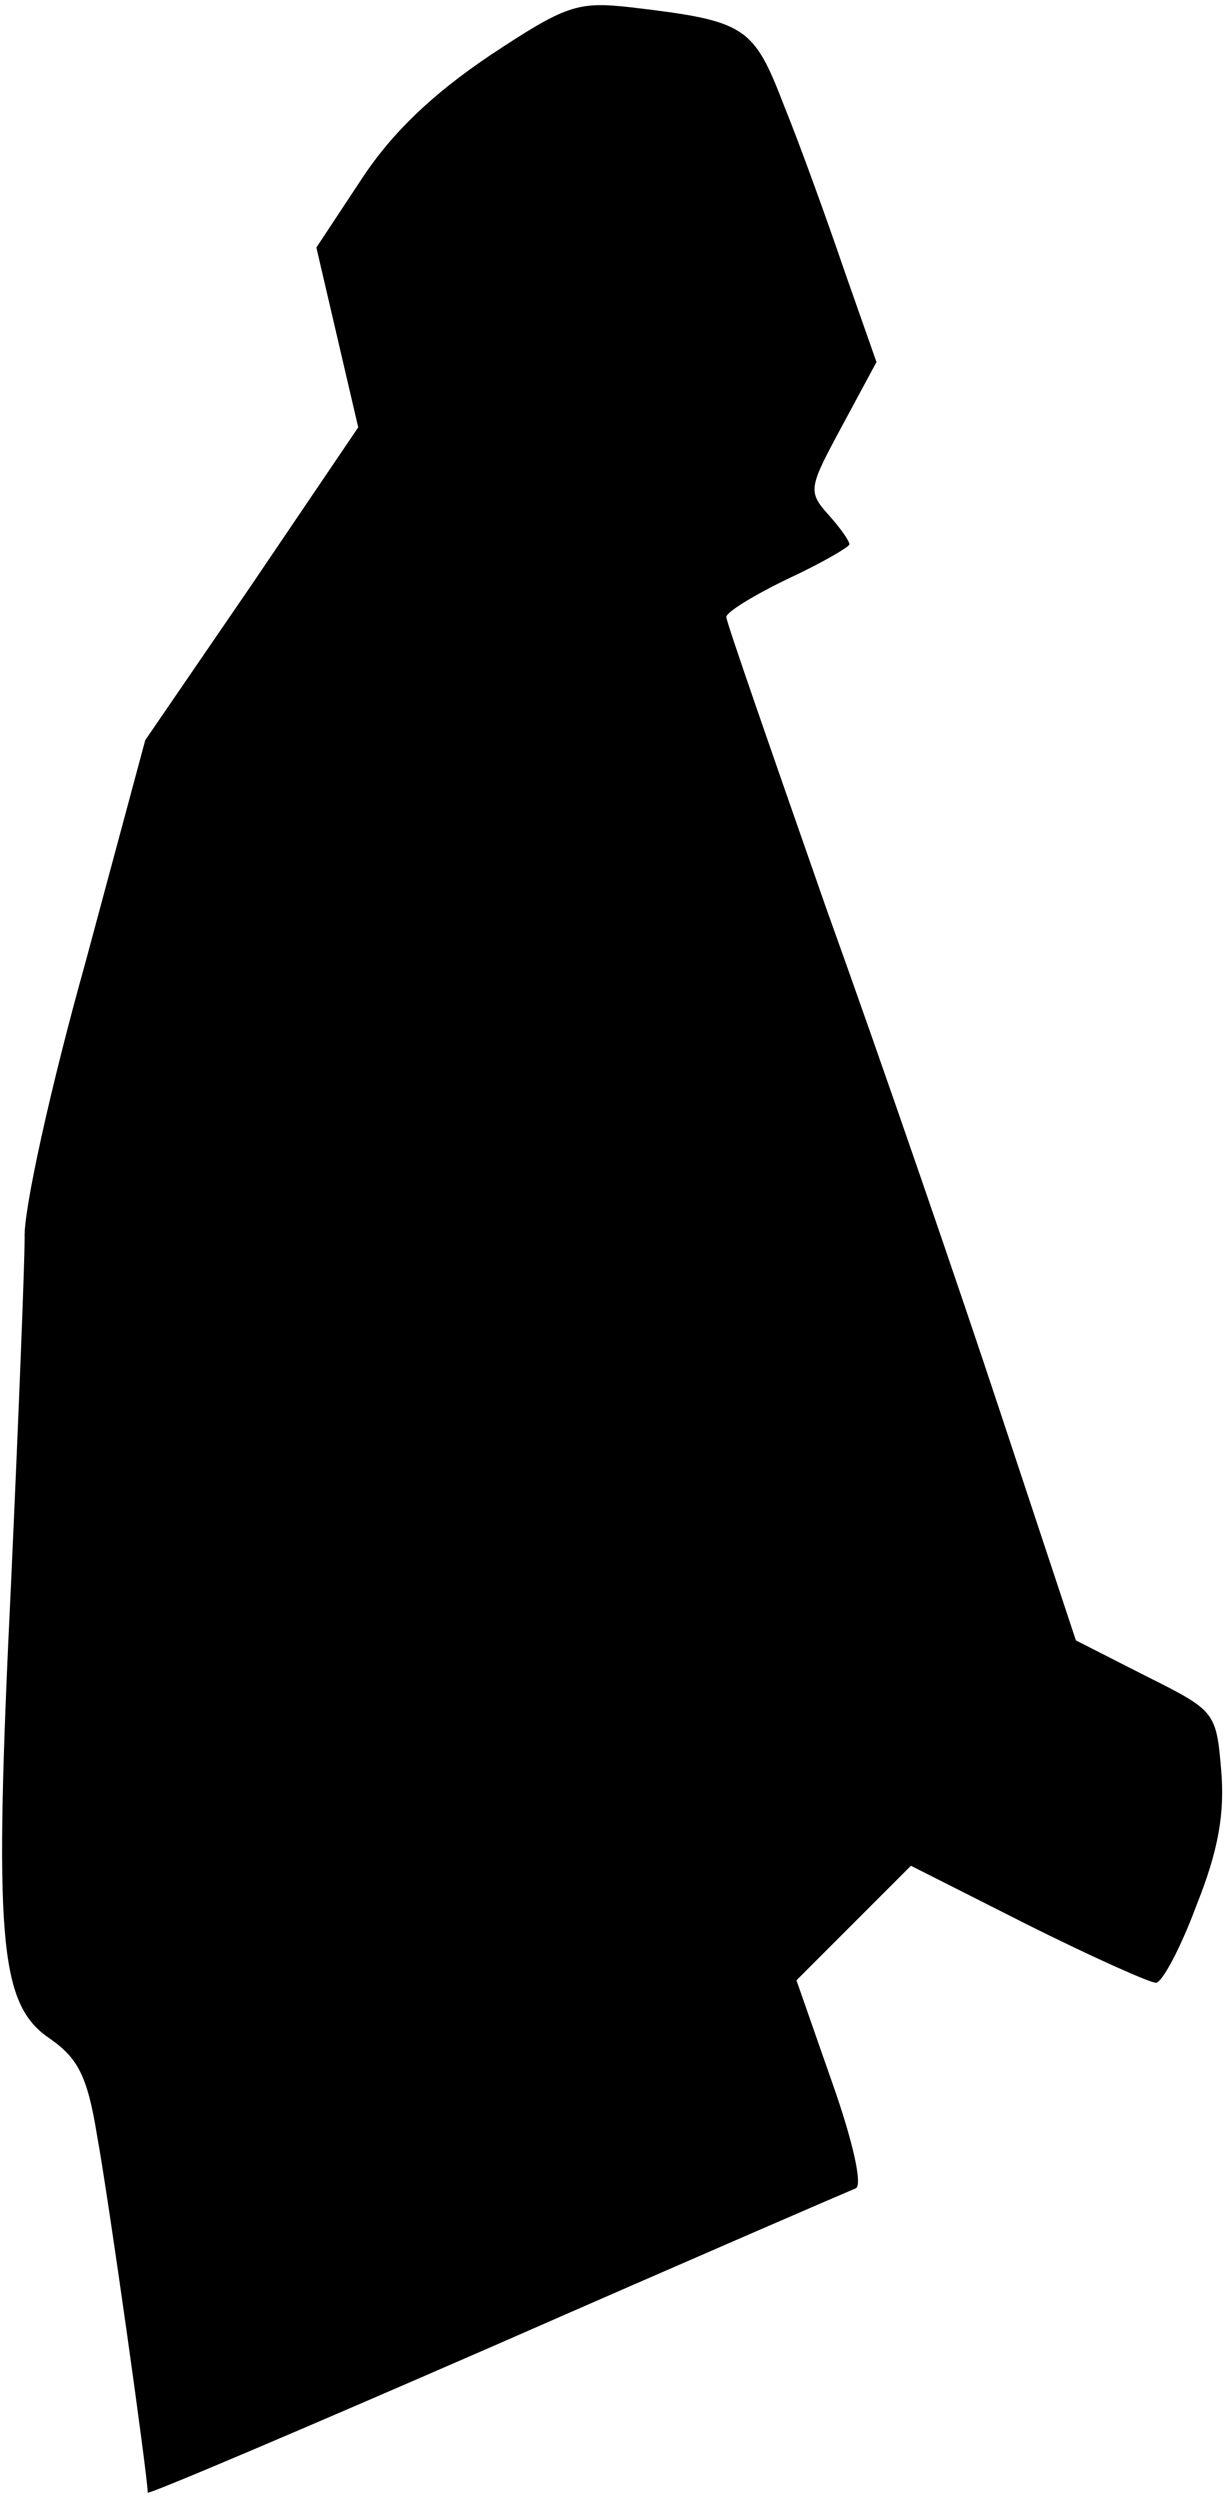 <?xml version="1.0" standalone="no"?>
<!DOCTYPE svg PUBLIC "-//W3C//DTD SVG 20010904//EN"
 "http://www.w3.org/TR/2001/REC-SVG-20010904/DTD/svg10.dtd">
<svg version="1.0" xmlns="http://www.w3.org/2000/svg"
 width="100pt" height="203pt" viewBox="0 0 100 203"
 preserveAspectRatio="xMidYMid meet">
<g transform="translate(0,203) scale(0.1,-0.1)"
fill="#000000" stroke="none">
<path fill="#000000" stroke="none" d="M398 1985 c-46 -31 -79 -62 -104 -100
l-37 -56 17 -73 17 -73 -86 -127 -87 -127 -49 -182 c-28 -100 -50 -200 -49
-222 0 -22 -5 -148 -11 -280 -14 -289 -10 -342 31 -370 23 -16 31 -30 39 -80
9 -49 41 -276 41 -289 0 -2 127 52 283 120 155 68 287 125 292 127 6 2 -2 38
-19 86 l-29 83 46 46 47 47 95 -48 c52 -26 99 -47 104 -47 5 0 20 28 33 63 18
45 23 75 20 110 -4 47 -5 48 -61 76 l-57 29 -61 184 c-33 100 -97 286 -142
411 -44 126 -81 232 -81 236 0 4 23 18 50 31 28 13 50 26 50 28 0 3 -8 14 -17
24 -17 19 -16 22 11 72 l28 52 -26 74 c-14 41 -36 102 -49 134 -25 65 -31 69
-124 80 -44 5 -53 2 -115 -39z"/>
</g>
</svg>
